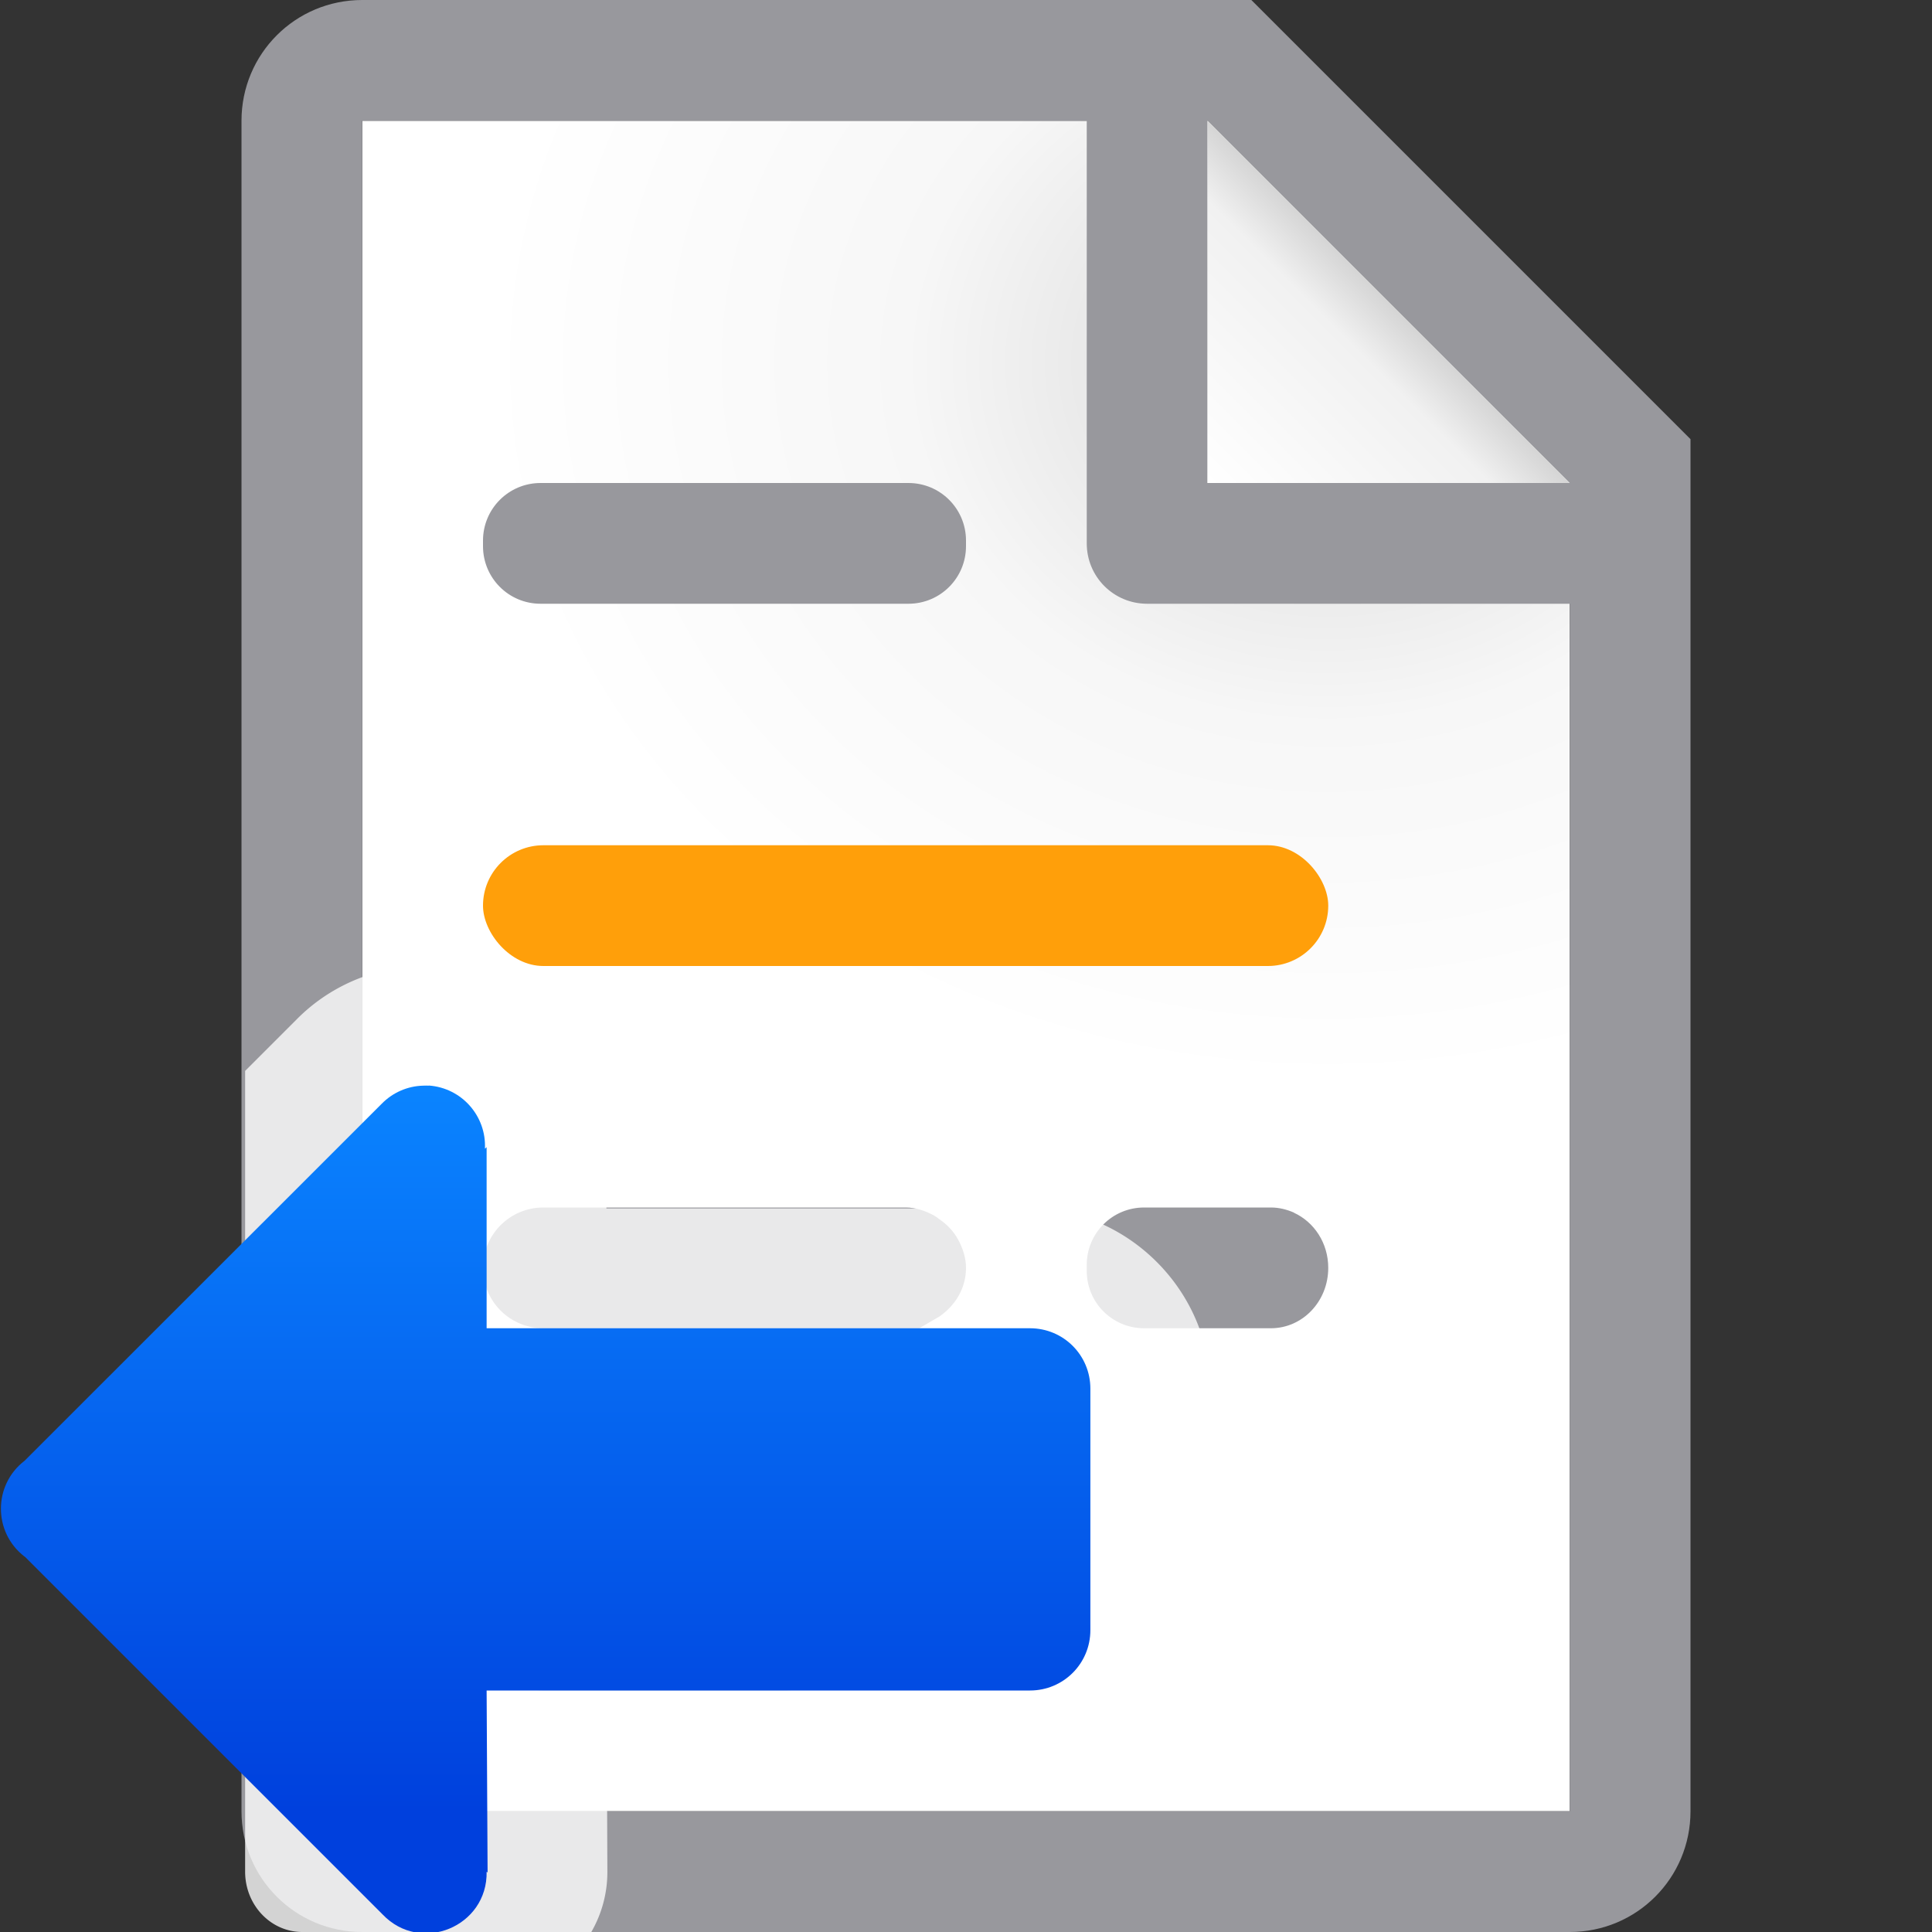 <?xml version="1.0" encoding="UTF-8" standalone="no"?>
<svg
   xmlns:dc="http://purl.org/dc/elements/1.1/"
   xmlns:cc="http://creativecommons.org/ns#"
   xmlns:rdf="http://www.w3.org/1999/02/22-rdf-syntax-ns#"
   xmlns:svg="http://www.w3.org/2000/svg"
   xmlns="http://www.w3.org/2000/svg"
   xmlns:xlink="http://www.w3.org/1999/xlink"
   xmlns:sodipodi="http://sodipodi.sourceforge.net/DTD/sodipodi-0.dtd"
   xmlns:inkscape="http://www.inkscape.org/namespaces/inkscape"
   viewBox="0 0 16 16"
   version="1.1"
   id="svg14"
   sodipodi:docname="sc_previoustrackedchange.svg"
   inkscape:export-filename="/home/rizmut/Dokumen/Rizmut/Github/libreoffice-style-sukapura/images_sukapura/cmd/sc_previoustrackedchange.png"
   inkscape:export-xdpi="96"
   inkscape:export-ydpi="96"
   inkscape:version="0.92.3 (unknown)">
  <rect x="0" y="0" width="16" height="16" fill="#333333" stroke="none"/>
  <defs
     id="defs18">
    <linearGradient
       id="a"
       gradientUnits="userSpaceOnUse"
       x1="10"
       x2="11.5"
       y1="4"
       y2="2.5">
      <stop
         offset="0"
         stop-color="#fff"
         id="stop976" />
      <stop
         offset=".78"
         stop-color="#f1f1f1"
         id="stop978" />
      <stop
         offset="1"
         stop-color="#d5d5d5"
         id="stop980" />
    </linearGradient>
    <radialGradient
       id="b"
       cx="10.994"
       cy="4.428"
       gradientTransform="matrix(1.4,4e-8,-1e-8,1.2,-4.392,-2.314)"
       gradientUnits="userSpaceOnUse"
       r="5">
      <stop
         offset="0"
         stop-color="#d7d7d7"
         id="stop983" />
      <stop
         offset=".499"
         stop-color="#f7f7f7"
         id="stop985" />
      <stop
         offset="1"
         stop-color="#fff"
         id="stop987" />
    </radialGradient>
    <linearGradient
       gradientTransform="translate(18,-2)"
       id="a-3"
       gradientUnits="userSpaceOnUse"
       x1="14"
       x2="13.797"
       y1="22"
       y2="2.136">
      <stop
         offset="0"
         stop-color="#0040dd"
         id="stop1851" />
      <stop
         offset="1"
         stop-color="#0a84ff"
         id="stop1853" />
    </linearGradient>
    <linearGradient
       gradientTransform="translate(-31.119,6.61)"
       id="a-36"
       gradientUnits="userSpaceOnUse"
       x1="14"
       x2="13.797"
       y1="22"
       y2="2.136">
      <stop
         offset="0"
         stop-color="#0040dd"
         id="stop1586"
         style="stop-color:#2a9240;stop-opacity:1" />
      <stop
         offset="1"
         stop-color="#0a84ff"
         id="stop1588"
         style="stop-color:#32d74b;stop-opacity:1" />
    </linearGradient>
    <linearGradient
       inkscape:collect="always"
       xlink:href="#a-367"
       id="linearGradient849"
       x1="13"
       y1="7"
       x2="13"
       y2="1"
       gradientUnits="userSpaceOnUse"
       gradientTransform="translate(0,8)" />
    <linearGradient
       gradientTransform="translate(75,-7)"
       id="a-367"
       gradientUnits="userSpaceOnUse"
       x1="14"
       x2="13.797"
       y1="22"
       y2="2.136">
      <stop
         offset="0"
         stop-color="#0040dd"
         id="stop2206" />
      <stop
         offset="1"
         stop-color="#0a84ff"
         id="stop2208" />
    </linearGradient>
  </defs>
  <sodipodi:namedview
     pagecolor="#ffffff"
     bordercolor="#666666"
     borderopacity="1"
     objecttolerance="10"
     gridtolerance="10"
     guidetolerance="10"
     inkscape:pageopacity="0"
     inkscape:pageshadow="2"
     inkscape:window-width="1366"
     inkscape:window-height="699"
     id="namedview16"
     showgrid="true"
     inkscape:zoom="14.75"
     inkscape:cx="10.668622"
     inkscape:cy="9.164378"
     inkscape:window-x="0"
     inkscape:window-y="0"
     inkscape:window-maximized="1"
     inkscape:current-layer="svg14"
     inkscape:snap-smooth-nodes="true"
     inkscape:snap-global="true">
    <inkscape:grid
       type="xygrid"
       id="grid831"
       spacingx="0.5"
       spacingy="0.5"
       empspacing="2" />
  </sodipodi:namedview>
  <path
     style="fill:url(#b)"
     d="M 3,1 V 15 H 13 V 5.637 3.705 L 10.305,1 Z M 13,13.496 11.506,15 H 13 Z"
     id="path990"
     inkscape:connector-curvature="0"
     sodipodi:nodetypes="ccccccccccc" />
  <path
     style="fill:#98989d;fill-opacity:1"
     d="M 3 0 C 2.446 0 2 0.446 2 1 L 2 15 C 2 15.554 2.446 16 3 16 L 5 16 L 5.234 16 L 10.496 16 L 12 16 L 13 16 C 13.554 16 14 15.554 14 15 L 14 12.488 L 14 5.594 L 14 4.5 L 14 3.637 L 10.363 0 L 9.5 0 L 3 0 z M 3 1 L 9 1 L 9 4.5 C 9 4.777 9.223 5 9.5 5 L 13 5 L 13 5.637 L 13 13.5 L 13 15 L 12 15 L 11.506 15 L 5.225 15 L 5 15 L 3 15 L 3 1 z M 10 1 L 13 4 L 10 4 L 10 1 z M 4.477 4 C 4.213 4 4 4.213 4 4.477 L 4 4.5 L 4 4.523 C 4 4.787 4.213 5 4.477 5 L 4.5 5 L 7.5 5 L 7.523 5 C 7.787 5 8 4.787 8 4.523 L 8 4.5 L 8 4.477 C 8 4.213 7.787 4 7.523 4 L 7.5 4 L 4.5 4 L 4.477 4 z M 4.5 10 C 4.223 10 4 10.223 4 10.5 C 4 10.777 4.223 11 4.5 11 L 4.908 11 L 7.178 11 L 7.613 11 L 7.781 10.902 C 7.91 10.812 8 10.67 8 10.5 C 8 10.414 7.973 10.338 7.936 10.268 C 7.897 10.196 7.842 10.139 7.775 10.094 C 7.763 10.085 7.752 10.076 7.738 10.068 C 7.667 10.029 7.588 10 7.5 10 L 4.5 10 z M 9.475 10 C 9.212 10 9 10.212 9 10.475 L 9 10.5 L 9 10.525 C 9 10.788 9.212 11 9.475 11 L 9.861 11 L 10.525 11 C 10.788 11 11 10.777 11 10.5 C 11 10.294 10.883 10.12 10.715 10.043 L 10.717 10.041 C 10.716 10.041 10.714 10.042 10.713 10.041 C 10.655 10.016 10.592 10 10.525 10 L 9.475 10 z M 4.5 13 C 4.223 13 4 13.223 4 13.5 C 4 13.777 4.223 14 4.5 14 L 5.494 14 L 6.5 14 C 6.777 14 7 13.777 7 13.5 C 7 13.223 6.777 13 6.5 13 L 5.764 13 L 4.5 13 z "
     id="path4" />
  <rect
     fill="#d65532"
     height="1"
     ry=".5"
     width="7"
     x="4"
     y="7"
     id="rect6"
     style="fill:#ff9f0a;fill-opacity:1" />
  <path
     inkscape:connector-curvature="0"
     style="fill:url(#a)"
     d="m 10,1 3,3 h -3 z"
     id="path994" />
  <g
     id="g878"
     transform="matrix(-1,0,0,1,16.03,0)">
    <path
       id="path850"
       d="M 12.41,8 C 11.896,8.036 11.533,8.38 11.293,8.807 A 0.992,0.992 0 0 0 11.008,9.5 v 0.508 H 9 7.5 c -0.809,0 -1.492,0.683 -1.492,1.492 v 2 c 0,0.809 0.683,1.492 1.492,1.492 H 9 11.002 L 11,15.502 A 0.992,0.992 0 0 0 11.133,16 h 2.393 C 13.788,16 14,15.777 14,15.5 V 8.869 L 13.578,8.447 C 13.309,8.172 12.942,8.012 12.557,8 Z"
       style="fill:#ffffff;fill-opacity:0.784"
       inkscape:connector-curvature="0" />
    <path
       sodipodi:nodetypes="cccccsssscccccccccccc"
       inkscape:connector-curvature="0"
       style="fill:url(#linearGradient849);fill-opacity:1"
       id="path6"
       d="m 12.479,8.99 c -0.272,0.019 -0.478,0.252 -0.465,0.523 L 12,9.5 V 11 H 9 7.5 C 7.223,11 7,11.223 7,11.5 v 2 C 7,13.777 7.223,14 7.5,14 H 9 12 L 11.992,15.508 12,15.5 c -0.009,0.456 0.546,0.685 0.861,0.355 l 2.961,-2.961 c 0.002,-0.001 0.004,-0.003 0.006,-0.004 0.26,-0.201 0.259,-0.593 -0.002,-0.793 L 12.869,9.141 c -0.091,-0.093 -0.214,-0.147 -0.344,-0.15 -0.016,-7.328e-4 -0.031,-7.328e-4 -0.047,0 z" />
  </g>
</svg>

